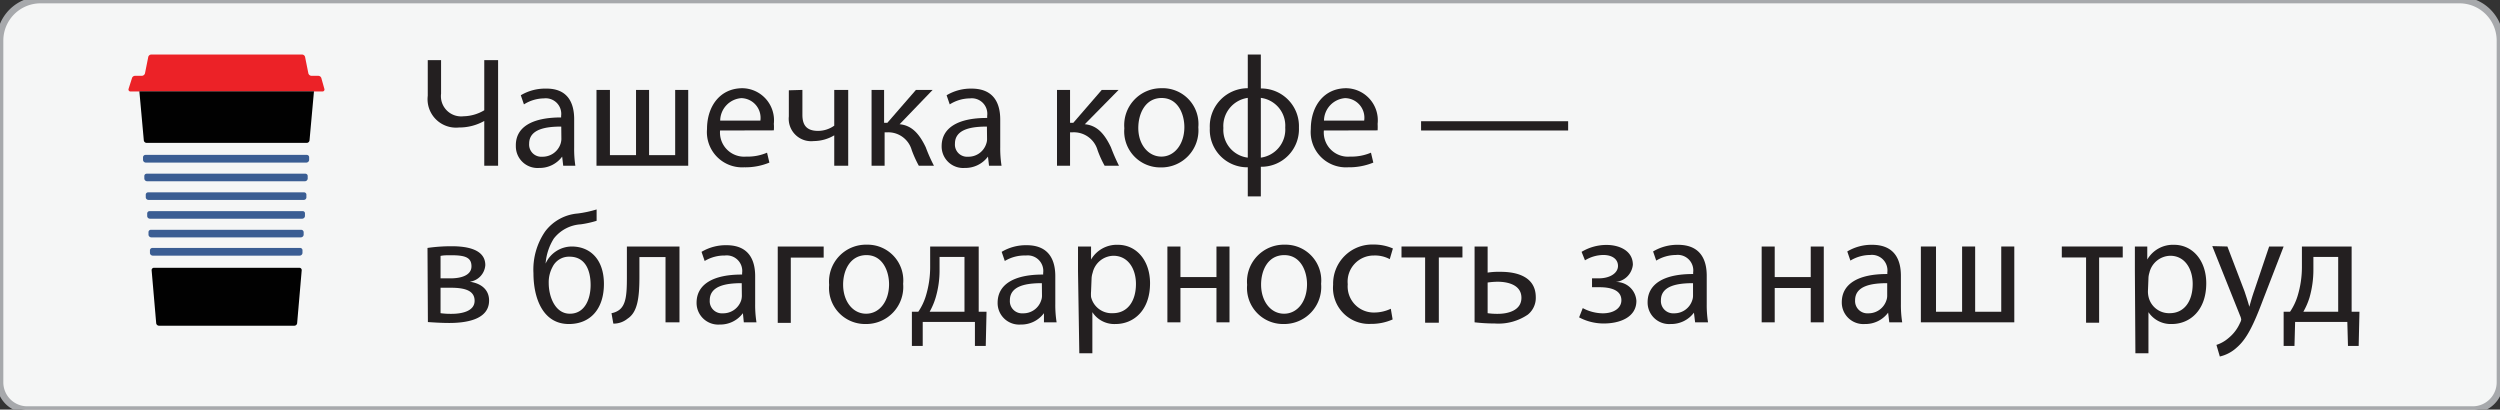 <svg xmlns="http://www.w3.org/2000/svg" viewBox="0 0 191.58 31.39">
    <rect x="0" y="0" width="191.58" height="31.39" fill="#333333" stroke="none"/>
    <defs>
        <style>
            .cls-1{fill:#f5f6f6;stroke:#a7a9ac;stroke-miterlimit:10;stroke-width:0.51px;}.cls-2{fill:#231f20;}.cls-3{fill:#ec2227;}.cls-4{fill:#3a5d93;}.cls-5{fill:#010101;}
        </style>
    </defs>
    <title>buy me coffee</title>
    <g id="Layer_2" data-name="Layer 2">
        <path class="cls-1"
              d="M3.11,0H188.47a3.11,3.11,0,0,1,3.11,3.11V29.3a2.09,2.09,0,0,1-2.09,2.09H2.09A2.09,2.09,0,0,1,0,29.3V3.11A3.11,3.11,0,0,1,3.11,0Z"/>
        <path class="cls-2"
              d="M33.8,4.61V7.18a1.55,1.55,0,0,0,1.72,1.73,3.22,3.22,0,0,0,1.59-.46V4.61h1.06V12.7H37.11V9.27h0a3.91,3.91,0,0,1-1.94.5,2.18,2.18,0,0,1-2.39-2.43V4.61Z"/>
        <path class="cls-2"
              d="M43.16,12.7,43.08,12h0a2.14,2.14,0,0,1-1.77.87,1.66,1.66,0,0,1-1.78-1.67C39.49,9.76,40.74,9,43,9V8.88a1.19,1.19,0,0,0-1.32-1.34A2.93,2.93,0,0,0,40.15,8l-.24-.7a3.63,3.63,0,0,1,1.91-.51C43.59,6.76,44,8,44,9.13V11.3a8.52,8.52,0,0,0,.09,1.4Zm-.15-3c-1.15,0-2.46.18-2.46,1.31a.93.93,0,0,0,1,1,1.45,1.45,0,0,0,1.41-1,1.35,1.35,0,0,0,.06-.34Z"/>
        <path class="cls-2"
              d="M46.74,6.89v5h2v-5h1v5h2v-5h1V12.7H45.71V6.89Z"/>
        <path class="cls-2"
              d="M55.18,10a1.85,1.85,0,0,0,2,2,3.75,3.75,0,0,0,1.6-.3l.18.76a4.8,4.8,0,0,1-1.93.36,2.7,2.7,0,0,1-2.85-2.93c0-1.75,1-3.13,2.72-3.13a2.46,2.46,0,0,1,2.4,2.73,2.85,2.85,0,0,1,0,.5Zm3.09-.76a1.51,1.51,0,0,0-1.46-1.72,1.75,1.75,0,0,0-1.62,1.72Z"/>
        <path class="cls-2"
              d="M61.49,6.89V8.8c0,.73.27,1.23,1.2,1.23a2.16,2.16,0,0,0,1.24-.4V6.89H65V12.7H63.93V10.37h0a3.1,3.1,0,0,1-1.57.44,1.72,1.72,0,0,1-1.91-1.89v-2Z"/>
        <path class="cls-2"
              d="M67.75,6.89V9.41H68l2.19-2.52h1.28L68.94,9.52c.93.09,1.5.72,2,1.76a12.52,12.52,0,0,0,.63,1.42H70.41a8.83,8.83,0,0,1-.54-1.19A1.87,1.87,0,0,0,68,10.14h-.21V12.7h-1V6.89Z"/>
        <path class="cls-2"
              d="M75.79,12.7,75.71,12h0a2.16,2.16,0,0,1-1.78.87,1.65,1.65,0,0,1-1.77-1.67c0-1.4,1.25-2.17,3.49-2.16V8.88a1.19,1.19,0,0,0-1.32-1.34A2.93,2.93,0,0,0,72.78,8l-.24-.7a3.61,3.61,0,0,1,1.91-.51c1.77,0,2.2,1.21,2.2,2.37V11.3a8.44,8.44,0,0,0,.1,1.4Zm-.16-3c-1.15,0-2.45.18-2.45,1.31a.93.93,0,0,0,1,1,1.43,1.43,0,0,0,1.4-1,1,1,0,0,0,.06-.34Z"/>
        <path class="cls-2"
              d="M82,6.89V9.41h.25l2.18-2.52h1.29L83.13,9.52c.94.09,1.5.72,2,1.76a14.34,14.34,0,0,0,.62,1.42h-1.1a7.73,7.73,0,0,1-.54-1.19,1.89,1.89,0,0,0-1.92-1.37H82V12.7h-1V6.89Z"/>
        <path class="cls-2"
              d="M91.83,9.75a2.84,2.84,0,0,1-2.89,3.08,2.76,2.76,0,0,1-2.78-3A2.83,2.83,0,0,1,89,6.76,2.74,2.74,0,0,1,91.83,9.75Zm-4.6.06C87.23,11.08,88,12,89,12s1.76-.95,1.76-2.26c0-1-.49-2.23-1.74-2.23S87.23,8.7,87.23,9.81Z"/>
        <path class="cls-2"
              d="M96.62,4.18v2.6a2.89,2.89,0,0,1,2.92,3,2.88,2.88,0,0,1-2.92,3v2.27h-1V12.82a2.87,2.87,0,0,1-2.91-3,2.92,2.92,0,0,1,2.91-3.06V4.18Zm-1,3.32a2.18,2.18,0,0,0-1.87,2.31,2.14,2.14,0,0,0,1.87,2.27Zm1,4.58a2.17,2.17,0,0,0,1.87-2.3A2.15,2.15,0,0,0,96.62,7.5Z"/>
        <path class="cls-2"
              d="M101.45,10a1.85,1.85,0,0,0,2,2,3.83,3.83,0,0,0,1.61-.3l.18.76a4.88,4.88,0,0,1-1.93.36,2.7,2.7,0,0,1-2.86-2.93c0-1.75,1-3.13,2.72-3.13a2.46,2.46,0,0,1,2.4,2.73,4.92,4.92,0,0,1,0,.5Zm3.09-.76a1.5,1.5,0,0,0-1.46-1.72,1.75,1.75,0,0,0-1.62,1.72Z"/>
        <path class="cls-2" d="M120.17,9.29V10H108.9V9.29Z"/>
        <path class="cls-2"
              d="M32.76,19a12.68,12.68,0,0,1,1.85-.13c1,0,2.58.16,2.58,1.45A1.38,1.38,0,0,1,36,21.59v0c.86.12,1.48.6,1.48,1.44,0,1.53-1.92,1.72-3.06,1.72-.65,0-1.32-.05-1.63-.07Zm1,5a5.72,5.72,0,0,0,.85.05c.71,0,1.76-.17,1.76-1s-.84-1-1.85-1h-.76Zm0-2.67h.79c.78,0,1.58-.23,1.58-.92s-.5-.85-1.56-.85c-.34,0-.56,0-.81.05Z"/>
        <path class="cls-2"
              d="M45.72,16.92a7.74,7.74,0,0,1-1.21.27,2.84,2.84,0,0,0-2.07,1.09,4.2,4.2,0,0,0-.63,1.92h0a2.21,2.21,0,0,1,2-1.31c1.43,0,2.47,1,2.47,2.87s-1,3.07-2.69,3.07c-2,0-2.71-2-2.71-3.89a5.16,5.16,0,0,1,.9-3.21,3.48,3.48,0,0,1,2.5-1.37,8.71,8.71,0,0,0,1.44-.31Zm-2.08,2.75a1.4,1.4,0,0,0-1.3.79,2.47,2.47,0,0,0-.29,1.24c0,1,.47,2.34,1.62,2.34s1.59-1.13,1.59-2.2S44.89,19.67,43.64,19.67Z"/>
        <path class="cls-2"
              d="M52.07,18.89V24.7H51v-5H49v1.51c0,1.63-.15,2.72-.91,3.21A1.68,1.68,0,0,1,47,24.8L46.86,24a1.43,1.43,0,0,0,.58-.24c.54-.4.6-1.22.6-2.51V18.89Z"/>
        <path class="cls-2"
              d="M57,24.7,56.93,24h0a2.15,2.15,0,0,1-1.77.87,1.66,1.66,0,0,1-1.78-1.67c0-1.4,1.25-2.17,3.49-2.16v-.12a1.19,1.19,0,0,0-1.32-1.34A2.93,2.93,0,0,0,54,20l-.24-.7a3.63,3.63,0,0,1,1.91-.51c1.77,0,2.2,1.21,2.2,2.37V23.3a8.44,8.44,0,0,0,.1,1.4Zm-.16-3c-1.15,0-2.45.18-2.45,1.31a.93.93,0,0,0,1,1,1.45,1.45,0,0,0,1.41-1,1.33,1.33,0,0,0,.05-.34Z"/>
        <path class="cls-2" d="M63.12,18.89v.85H60.6v5h-1V18.89Z"/>
        <path class="cls-2"
              d="M69.21,21.75a2.84,2.84,0,0,1-2.89,3.08,2.76,2.76,0,0,1-2.78-3,2.83,2.83,0,0,1,2.88-3.08A2.74,2.74,0,0,1,69.21,21.75Zm-4.6.06c0,1.27.73,2.23,1.76,2.23s1.76-.95,1.76-2.26c0-1-.49-2.23-1.73-2.23S64.61,20.7,64.61,21.81Z"/>
        <path class="cls-2"
              d="M75,18.89v5l.6,0-.06,2.62h-.83l0-1.84h-4l0,1.84h-.83l0-2.62.49,0a4.43,4.43,0,0,0,.57-1.18,7.61,7.61,0,0,0,.34-2.32V18.89ZM72,20.65a7.37,7.37,0,0,1-.3,2.16,5.32,5.32,0,0,1-.46,1.08h2.67v-4.2H72Z"/>
        <path class="cls-2"
              d="M80,24.7,80,24h0a2.16,2.16,0,0,1-1.78.87,1.65,1.65,0,0,1-1.77-1.67c0-1.4,1.25-2.17,3.49-2.16v-.12a1.19,1.19,0,0,0-1.32-1.34A2.93,2.93,0,0,0,77,20l-.24-.7a3.61,3.61,0,0,1,1.91-.51c1.77,0,2.2,1.21,2.2,2.37V23.3a8.44,8.44,0,0,0,.1,1.4Zm-.16-3c-1.15,0-2.45.18-2.45,1.31a.93.93,0,0,0,1,1,1.43,1.43,0,0,0,1.4-1,1,1,0,0,0,.06-.34Z"/>
        <path class="cls-2"
              d="M82.61,20.79c0-.75,0-1.35,0-1.9h1l0,1h0a2.28,2.28,0,0,1,2.06-1.13c1.41,0,2.46,1.19,2.46,2.95,0,2.09-1.27,3.12-2.64,3.12a2,2,0,0,1-1.78-.91h0v3.15h-1Zm1,1.54a2.68,2.68,0,0,0,0,.43A1.62,1.62,0,0,0,85.28,24c1.12,0,1.77-.91,1.77-2.24,0-1.17-.61-2.16-1.73-2.16a1.67,1.67,0,0,0-1.59,1.31,1.49,1.49,0,0,0-.08.43Z"/>
        <path class="cls-2"
              d="M90.46,18.89v2.34h2.76V18.89h1V24.7h-1V22.07H90.46V24.7h-1V18.89Z"/>
        <path class="cls-2"
              d="M101.24,21.75a2.84,2.84,0,0,1-2.89,3.08,2.76,2.76,0,0,1-2.78-3,2.83,2.83,0,0,1,2.88-3.08A2.74,2.74,0,0,1,101.24,21.75Zm-4.6.06c0,1.27.73,2.23,1.76,2.23s1.76-.95,1.76-2.26c0-1-.49-2.23-1.74-2.23S96.64,20.7,96.64,21.81Z"/>
        <path class="cls-2"
              d="M106.72,24.48a4,4,0,0,1-1.67.34,2.76,2.76,0,0,1-2.89-3,3,3,0,0,1,3.12-3.08,3.6,3.6,0,0,1,1.46.3l-.24.82a2.37,2.37,0,0,0-1.22-.28,2,2,0,0,0-2,2.2,2,2,0,0,0,2,2.17,3,3,0,0,0,1.3-.29Z"/>
        <path class="cls-2"
              d="M112.07,18.89v.84h-1.81v5h-1.05v-5H107.4v-.84Z"/>
        <path class="cls-2"
              d="M114,18.89v2a5.68,5.68,0,0,1,1-.06c1.31,0,2.69.41,2.69,1.95a1.64,1.64,0,0,1-.61,1.33,4,4,0,0,1-2.52.68,13.7,13.7,0,0,1-1.56-.09V18.89ZM114,24a5.15,5.15,0,0,0,.78.05c.79,0,1.81-.26,1.81-1.23s-1-1.23-1.83-1.23a5.86,5.86,0,0,0-.76.06Z"/>
        <path class="cls-2"
              d="M122,21.33h.51c.88,0,1.48-.41,1.48-.95s-.47-.84-1.12-.84a2.75,2.75,0,0,0-1.41.41l-.26-.65a3.69,3.69,0,0,1,1.93-.53c.89,0,2,.4,2,1.52a1.48,1.48,0,0,1-1.31,1.32v0a1.54,1.54,0,0,1,1.58,1.45c0,1.26-1.28,1.73-2.5,1.73a4,4,0,0,1-1.89-.47l.28-.71a3.31,3.31,0,0,0,1.53.4c.88,0,1.43-.42,1.43-1,0-.78-.81-1-1.69-1H122Z"/>
        <path class="cls-2"
              d="M129.9,24.7l-.09-.74h0a2.17,2.17,0,0,1-1.78.87,1.65,1.65,0,0,1-1.77-1.67c0-1.4,1.25-2.17,3.49-2.16v-.12a1.19,1.19,0,0,0-1.32-1.34,2.93,2.93,0,0,0-1.51.43l-.24-.7a3.6,3.6,0,0,1,1.9-.51c1.78,0,2.21,1.21,2.21,2.37V23.3a8.44,8.44,0,0,0,.1,1.4Zm-.16-3c-1.15,0-2.46.18-2.46,1.31a.94.94,0,0,0,1,1,1.44,1.44,0,0,0,1.4-1,1,1,0,0,0,.06-.34Z"/>
        <path class="cls-2"
              d="M136,18.89v2.34h2.76V18.89h1V24.7h-1V22.07H136V24.7h-1V18.89Z"/>
        <path class="cls-2"
              d="M144.78,24.7l-.09-.74h0a2.16,2.16,0,0,1-1.78.87,1.65,1.65,0,0,1-1.77-1.67c0-1.4,1.25-2.17,3.49-2.16v-.12a1.19,1.19,0,0,0-1.32-1.34,2.93,2.93,0,0,0-1.51.43l-.24-.7a3.6,3.6,0,0,1,1.9-.51c1.78,0,2.21,1.21,2.21,2.37V23.3a8.44,8.44,0,0,0,.1,1.4Zm-.16-3c-1.15,0-2.46.18-2.46,1.31a.94.94,0,0,0,1,1,1.44,1.44,0,0,0,1.4-1,1,1,0,0,0,.06-.34Z"/>
        <path class="cls-2"
              d="M148.36,18.89v5h2v-5h1v5h2v-5h1V24.7h-7.16V18.89Z"/>
        <path class="cls-2" d="M162.67,18.89v.84h-1.81v5h-1v-5H158v-.84Z"/>
        <path class="cls-2"
              d="M163.6,20.79c0-.75,0-1.35,0-1.9h.95l0,1h0a2.27,2.27,0,0,1,2.06-1.13c1.4,0,2.46,1.19,2.46,2.95,0,2.09-1.27,3.12-2.64,3.12a2.05,2.05,0,0,1-1.79-.91h0v3.15h-1Zm1,1.54a1.88,1.88,0,0,0,.05.43A1.61,1.61,0,0,0,166.27,24c1.11,0,1.76-.91,1.76-2.24,0-1.17-.61-2.16-1.72-2.16a1.68,1.68,0,0,0-1.6,1.31,1.49,1.49,0,0,0-.07.43Z"/>
        <path class="cls-2"
              d="M170.69,18.89,172,22.32c.13.39.28.84.37,1.19h0c.1-.35.22-.79.37-1.21l1.15-3.41H175L173.41,23c-.75,2-1.27,3-2,3.63a2.87,2.87,0,0,1-1.3.69l-.26-.89a2.65,2.65,0,0,0,.92-.52,3.09,3.09,0,0,0,.89-1.17.76.76,0,0,0,.09-.25.94.94,0,0,0-.08-.28l-2.14-5.35Z"/>
        <path class="cls-2"
              d="M180.21,18.89v5l.6,0-.06,2.62h-.82l-.05-1.84h-4l-.05,1.84H175l0-2.62.49,0a4.43,4.43,0,0,0,.57-1.18,7.61,7.61,0,0,0,.34-2.32V18.89Zm-2.93,1.76a7.72,7.72,0,0,1-.3,2.16,5.33,5.33,0,0,1-.47,1.08h2.67v-4.2h-1.9Z"/>
        <path class="cls-3"
              d="M24.86,6.82a.15.15,0,0,1-.15.19H10a.15.15,0,0,1-.15-.19L10.11,6a.25.25,0,0,1,.24-.19h.52a.26.26,0,0,0,.24-.19l.25-1.25a.24.24,0,0,1,.23-.19H23.15a.24.24,0,0,1,.23.19l.25,1.25a.26.26,0,0,0,.24.19h.52a.25.25,0,0,1,.24.19Z"/>
        <path class="cls-4"
              d="M23.51,11.87a.18.18,0,0,1,.18.2v.19a.22.22,0,0,1-.21.2H11.17a.22.22,0,0,1-.21-.2l0-.19a.19.19,0,0,1,.18-.2Z"/>
        <path class="cls-4"
              d="M23.4,13.31a.18.18,0,0,1,.18.19v.19a.22.22,0,0,1-.21.2H11.27a.22.22,0,0,1-.21-.2V13.5a.18.18,0,0,1,.18-.19Z"/>
        <path class="cls-4"
              d="M23.3,14.74a.18.18,0,0,1,.18.2l0,.19a.2.2,0,0,1-.21.19H11.38a.21.21,0,0,1-.21-.19v-.19a.18.18,0,0,1,.18-.2Z"/>
        <path class="cls-4"
              d="M23.19,16.18a.17.17,0,0,1,.18.19v.19a.22.22,0,0,1-.21.2H11.49a.21.21,0,0,1-.21-.2l0-.19a.18.18,0,0,1,.18-.19Z"/>
        <path class="cls-4"
              d="M23.08,17.61a.19.19,0,0,1,.19.2l0,.19a.22.22,0,0,1-.21.19H11.59a.22.22,0,0,1-.21-.19v-.19a.18.18,0,0,1,.18-.2Z"/>
        <path class="cls-4"
              d="M23,19a.18.18,0,0,1,.18.2v.19a.22.22,0,0,1-.21.2H11.7a.22.22,0,0,1-.21-.2l0-.19a.19.19,0,0,1,.19-.2Z"/>
        <path class="cls-5"
              d="M24.06,7l-.34,3.75a.22.22,0,0,1-.21.2H11.23a.22.22,0,0,1-.21-.2L10.68,7H24A0,0,0,0,1,24.06,7Z"/>
        <path class="cls-5"
              d="M22.94,20.52a.18.18,0,0,1,.18.2l-.35,4.05a.22.22,0,0,1-.21.19H12.18a.22.22,0,0,1-.21-.19l-.35-4.05a.18.18,0,0,1,.18-.2Z"/>
    </g>
</svg>

